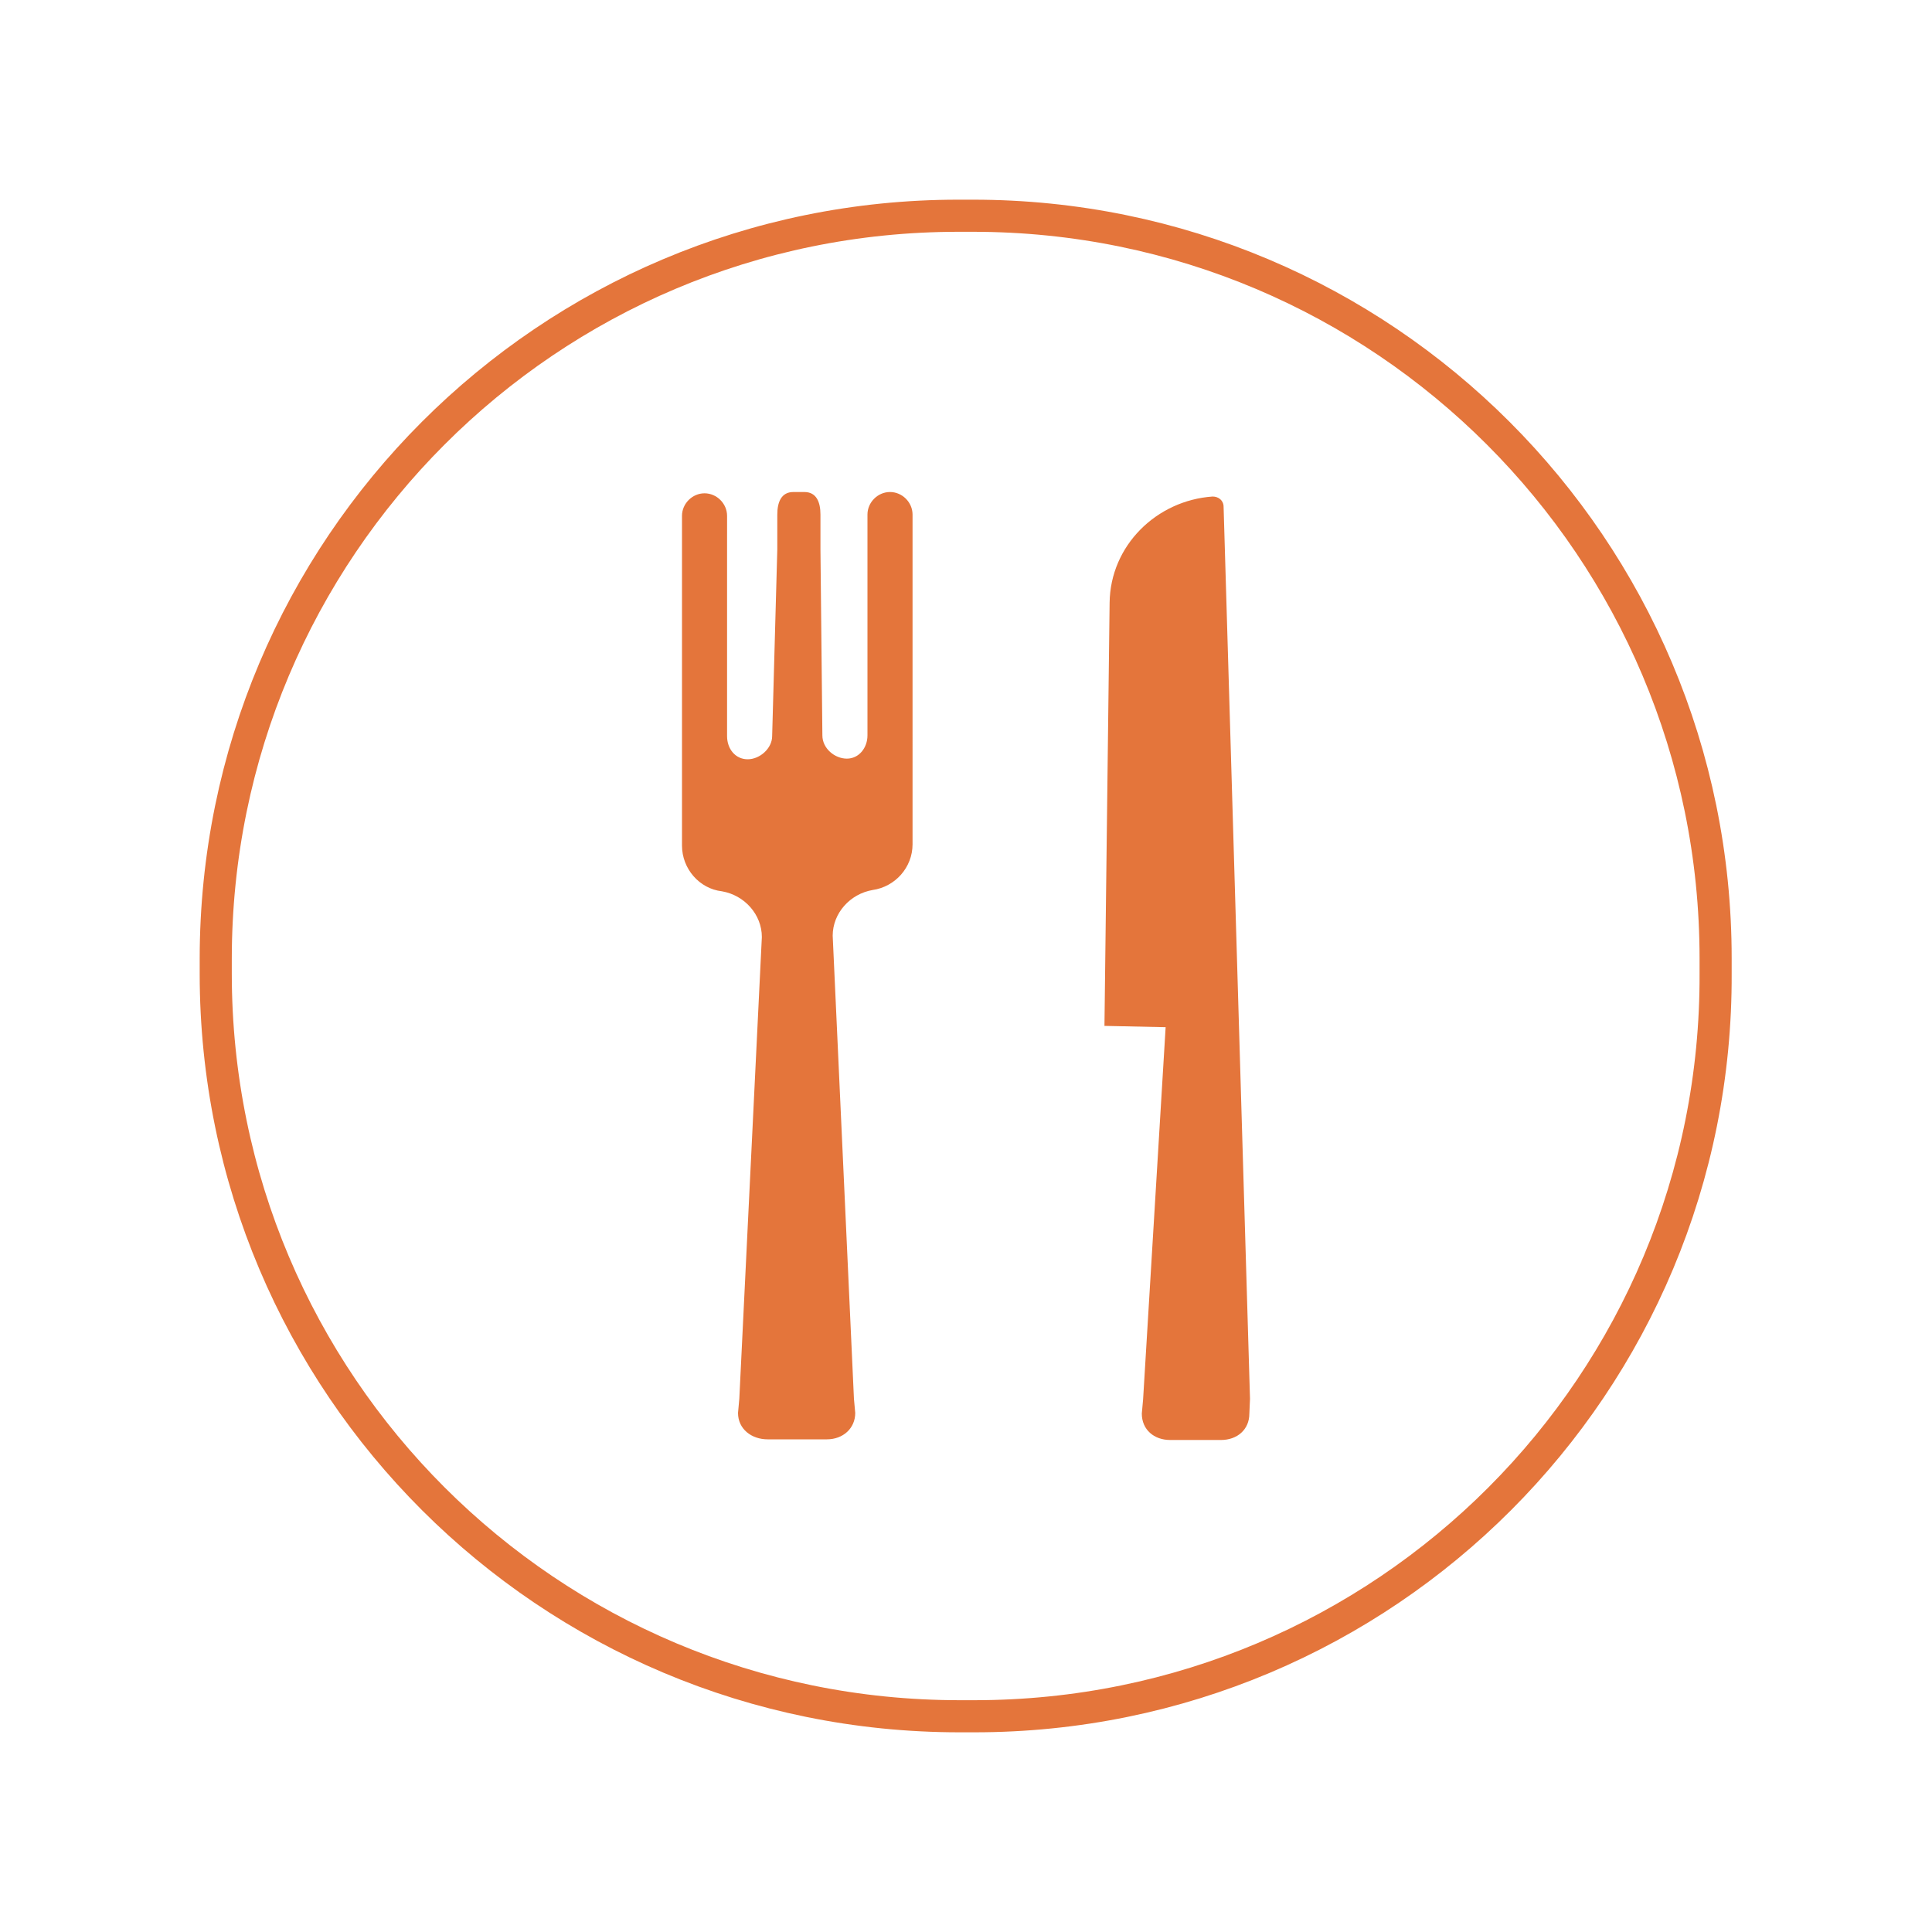 <?xml version="1.0" encoding="utf-8"?>
<!-- Generator: Adobe Illustrator 18.0.0, SVG Export Plug-In . SVG Version: 6.00 Build 0)  -->
<!DOCTYPE svg PUBLIC "-//W3C//DTD SVG 1.1//EN" "http://www.w3.org/Graphics/SVG/1.1/DTD/svg11.dtd">
<svg version="1.1" id="Layer_1" xmlns="http://www.w3.org/2000/svg" xmlns:xlink="http://www.w3.org/1999/xlink" x="0px" y="0px"
	 viewBox="0 0 300 300" enable-background="new 0 0 300 300" xml:space="preserve">
<g>
	<g>
		<path fill="#E4753B" d="M128.4,223.5c2.5,0,4.4-1.7,4.4-4.1l-0.2-2.2l-3.3-71.9c0-3.5,2.7-6.5,6.2-7.1l0,0
			c3.5-0.5,6.2-3.5,6.2-7.1V87.6v-0.2v-7.5c0-1.9-1.6-3.5-3.5-3.5c-1.9,0-3.5,1.6-3.5,3.5v2.7v31.6c0,1.9-1.3,3.6-3.2,3.6
			c-1.9,0-3.8-1.6-3.8-3.6l-0.3-28.9v-5.4c0-1.9-0.6-3.5-2.5-3.5h-1.7c-1.9,0-2.5,1.6-2.5,3.5v5.4l-0.8,29c0,1.9-1.9,3.6-3.8,3.6
			c-1.9,0-3.2-1.6-3.2-3.6V82.8v-2.7c0-1.9-1.6-3.5-3.5-3.5c-1.9,0-3.5,1.6-3.5,3.5v7.5v0.2v43.5c0,3.6,2.7,6.7,6.2,7.1l0,0
			c3.5,0.6,6.2,3.6,6.2,7.1l-3.5,71.7l-0.2,2.2c0,2.5,2.1,4.1,4.6,4.1"/>
		<path fill="#E4753B" d="M194.1,217.2L190,78.7c0-1-0.8-1.6-1.7-1.6c-8.7,0.6-15.9,7.6-16,16.5l-0.8,65.7l9.5,0.2l-3.5,57.8
			l-0.2,2.2c0,2.5,1.9,4.1,4.4,4.1h7.9c2.5,0,4.4-1.6,4.4-4.1L194.1,217.2z"/>
	</g>
	<path fill="none" stroke="#E4753B" stroke-width="4.986" stroke-miterlimit="10" d="M151.3,266.5H149
		c-63.9,0-115.5-51.6-115.5-115.3v-2.3c0-63.8,51.6-115.4,115.3-115.4h2.3c63.7,0,115.3,51.6,115.3,115.3v2.3
		C266.7,214.9,215.1,266.5,151.3,266.5"/>
</g>
</svg>
